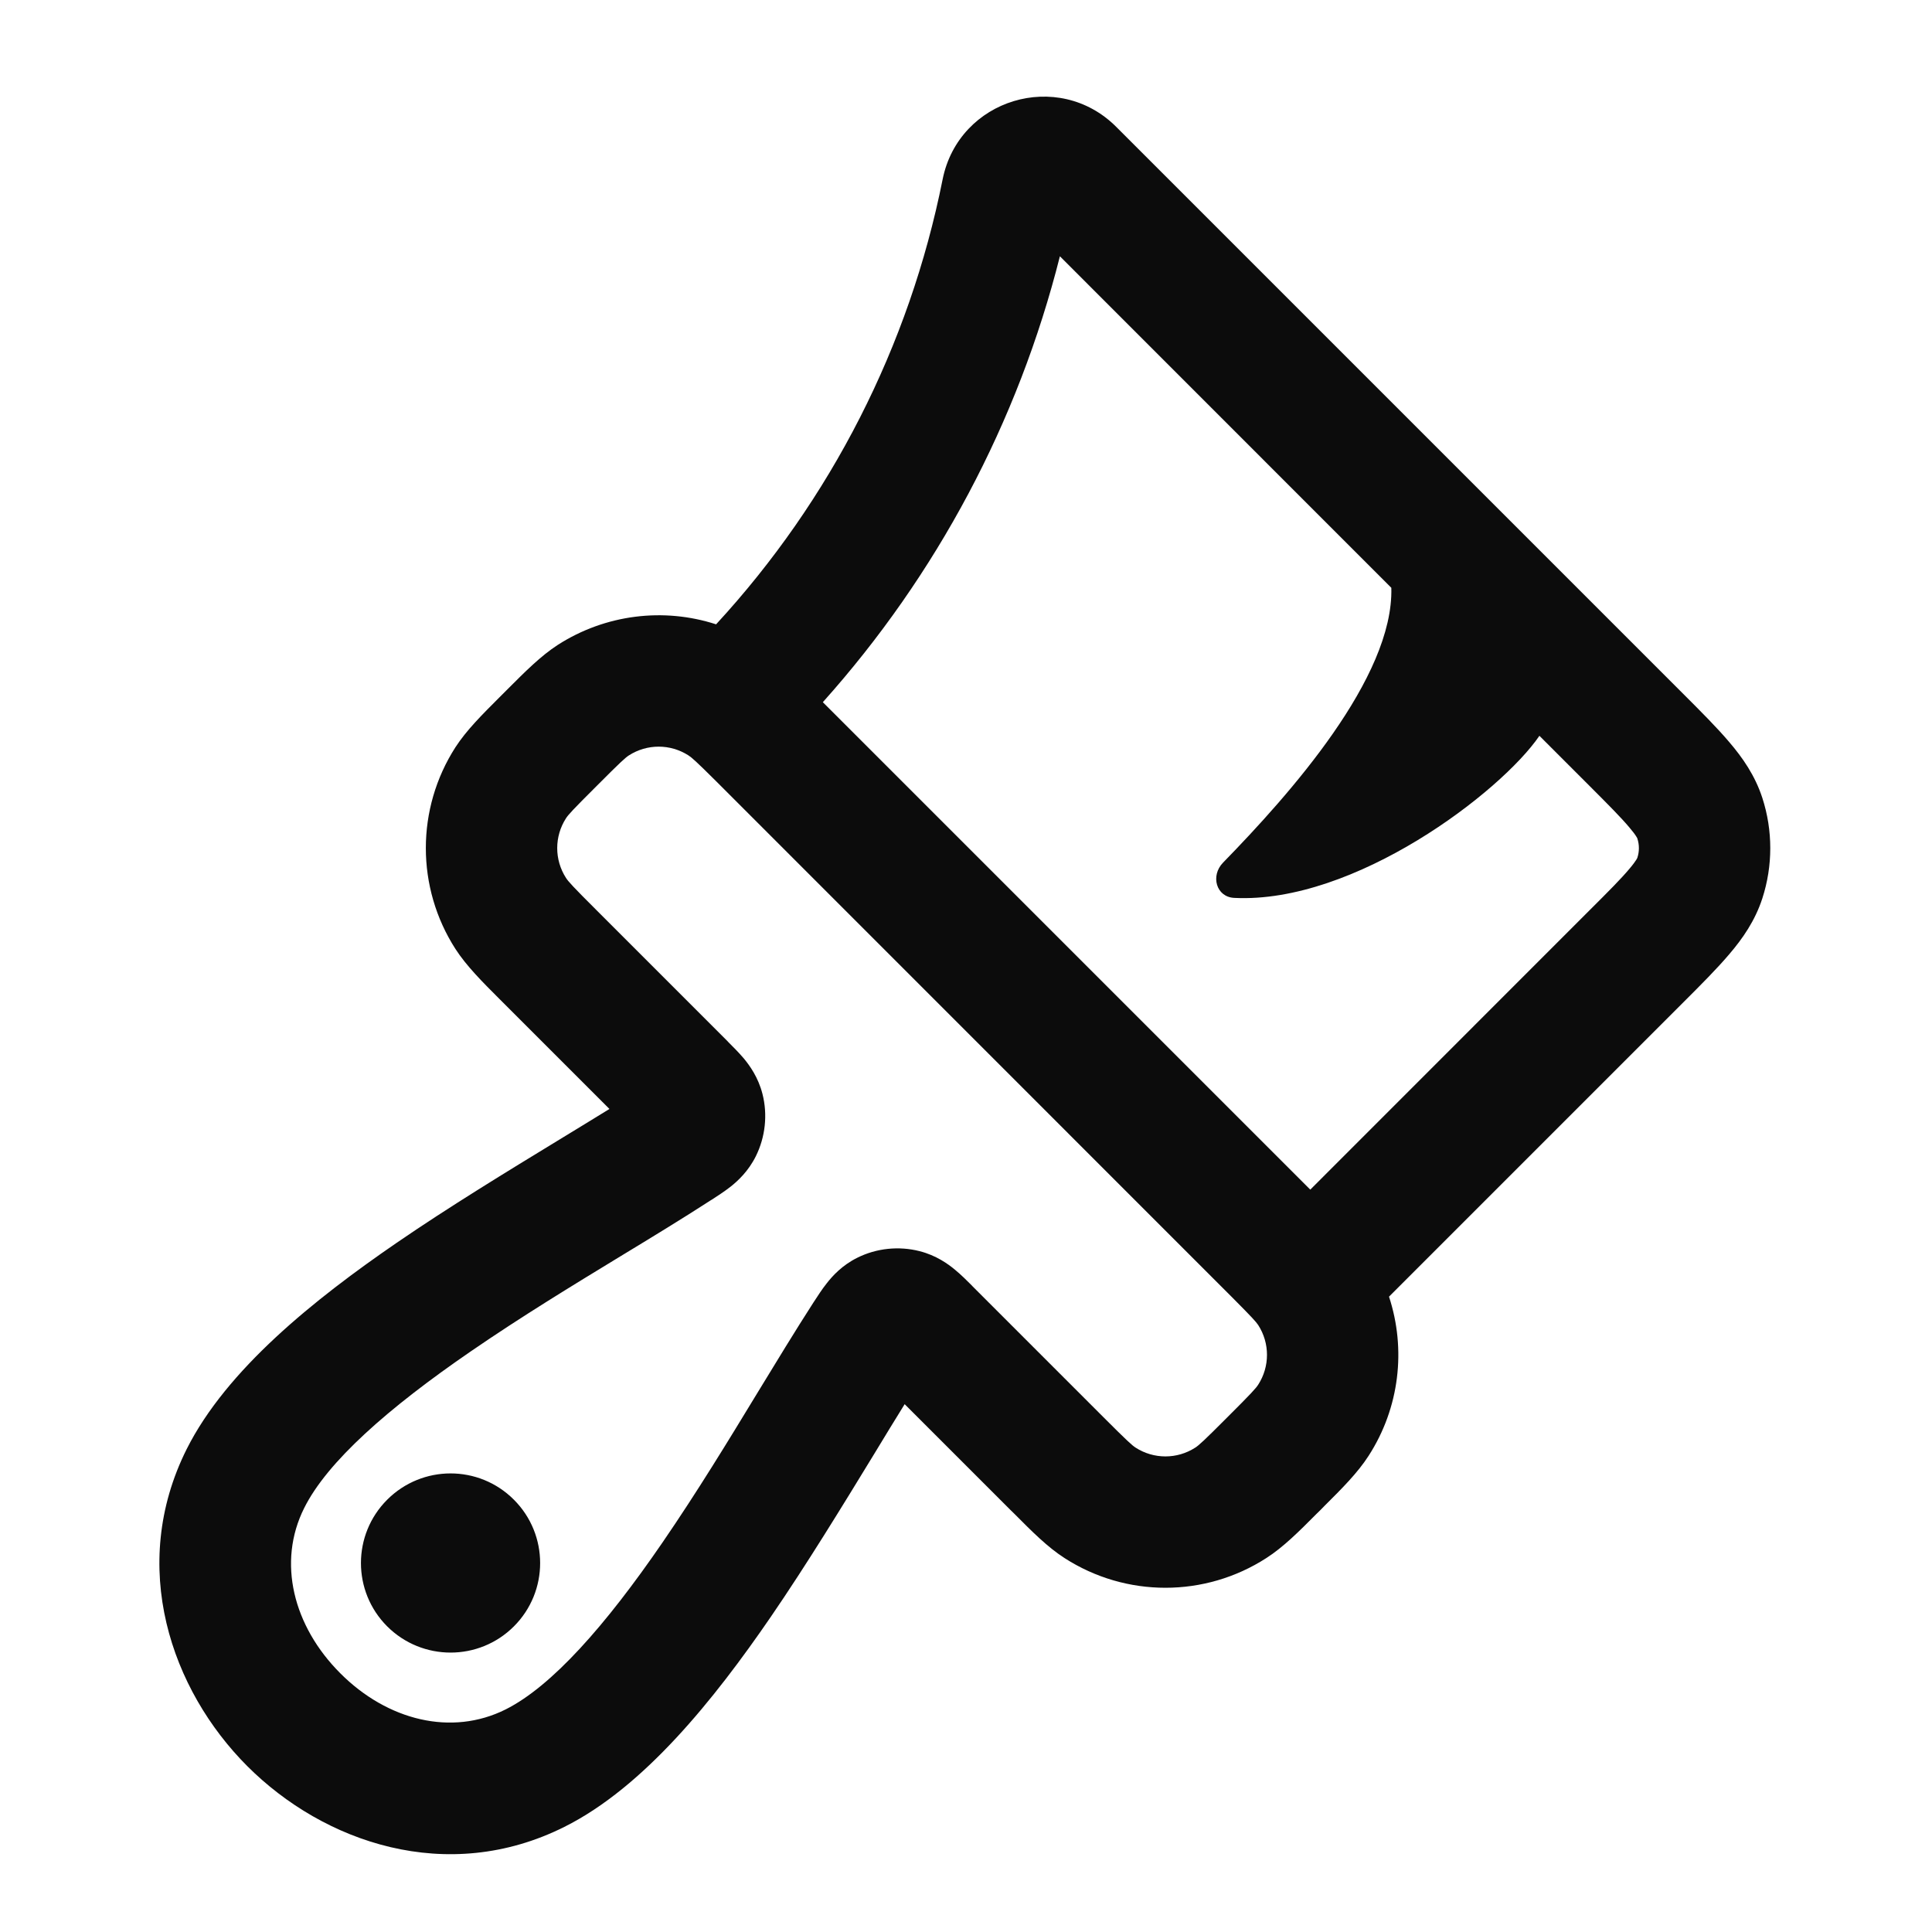<svg xmlns="http://www.w3.org/2000/svg" width="20" height="20" viewBox="0 0 20 20" fill="none">
    <path fill-rule="evenodd" clip-rule="evenodd" d="M16.448 8.129C16.654 8.335 16.779 8.461 16.865 8.563C16.905 8.61 16.927 8.64 16.939 8.66C16.944 8.669 16.947 8.674 16.949 8.677L16.95 8.681C16.971 8.745 16.971 8.815 16.95 8.879L16.949 8.882C16.947 8.885 16.944 8.891 16.939 8.9C16.927 8.919 16.905 8.95 16.865 8.997C16.779 9.099 16.654 9.225 16.448 9.43L13.564 12.315L8.518 7.269C9.697 5.952 10.54 4.368 10.972 2.653L14.403 6.085C14.428 7.015 13.351 8.222 12.661 8.93C12.529 9.065 12.589 9.286 12.777 9.295C14.022 9.357 15.536 8.202 15.936 7.617L16.448 8.129ZM7.413 6.463C6.871 6.287 6.268 6.359 5.774 6.676C5.598 6.79 5.437 6.952 5.256 7.133L5.256 7.133L5.214 7.175L5.172 7.217L5.172 7.217C4.991 7.398 4.829 7.559 4.715 7.735C4.306 8.371 4.306 9.188 4.715 9.824C4.829 10 4.991 10.162 5.172 10.343L5.214 10.385L6.309 11.48C6.149 11.579 5.974 11.685 5.791 11.797L5.791 11.797C5.256 12.123 4.646 12.495 4.107 12.865C3.253 13.451 2.345 14.178 1.932 15.002C1.326 16.215 1.771 17.494 2.561 18.284C3.35 19.073 4.629 19.519 5.842 18.912C6.667 18.5 7.393 17.592 7.979 16.738C8.349 16.198 8.722 15.588 9.048 15.054L9.048 15.054C9.159 14.87 9.266 14.696 9.365 14.536L10.46 15.631L10.502 15.672L10.502 15.672C10.683 15.854 10.844 16.016 11.02 16.129C11.656 16.539 12.473 16.539 13.109 16.129C13.285 16.016 13.447 15.854 13.628 15.672L13.628 15.672L13.628 15.672L13.67 15.631L13.711 15.589C13.893 15.408 14.055 15.246 14.168 15.07C14.488 14.574 14.558 13.968 14.379 13.423L17.427 10.375L17.427 10.375L17.427 10.375C17.61 10.192 17.776 10.026 17.902 9.877C18.038 9.718 18.168 9.533 18.244 9.299C18.353 8.962 18.353 8.598 18.244 8.261C18.168 8.027 18.038 7.842 17.902 7.683C17.776 7.534 17.61 7.368 17.427 7.185L11.555 1.313C10.954 0.712 9.925 1.023 9.758 1.857C9.414 3.581 8.601 5.174 7.413 6.463ZM7.408 8.082C7.206 7.881 7.16 7.841 7.127 7.82C6.939 7.699 6.698 7.699 6.51 7.82C6.474 7.843 6.424 7.888 6.176 8.137C5.927 8.385 5.882 8.435 5.859 8.471C5.738 8.659 5.738 8.9 5.859 9.088C5.882 9.124 5.927 9.175 6.176 9.423L7.528 10.775L7.538 10.786C7.585 10.833 7.648 10.896 7.7 10.957C7.761 11.031 7.849 11.152 7.893 11.324C7.948 11.539 7.923 11.771 7.824 11.97C7.746 12.126 7.637 12.226 7.561 12.286C7.498 12.335 7.424 12.383 7.37 12.418L7.358 12.425C7.063 12.616 6.751 12.806 6.428 13.002L6.428 13.002C5.927 13.307 5.401 13.627 4.877 13.987C4.014 14.579 3.387 15.133 3.149 15.611C2.868 16.171 3.035 16.834 3.523 17.322C4.01 17.81 4.674 17.976 5.234 17.696C5.711 17.457 6.266 16.831 6.858 15.968C7.218 15.443 7.538 14.917 7.842 14.417L7.842 14.417C8.039 14.094 8.229 13.781 8.419 13.486L8.427 13.474L8.427 13.474C8.462 13.421 8.509 13.346 8.559 13.284C8.619 13.207 8.718 13.098 8.875 13.02C9.073 12.921 9.305 12.897 9.52 12.952C9.692 12.996 9.814 13.084 9.887 13.145C9.949 13.196 10.012 13.259 10.059 13.306L10.069 13.317L11.421 14.669C11.67 14.918 11.72 14.963 11.756 14.986C11.944 15.107 12.185 15.107 12.373 14.986C12.409 14.963 12.46 14.918 12.708 14.669C12.957 14.421 13.002 14.37 13.025 14.334C13.146 14.146 13.146 13.905 13.025 13.717C13.003 13.684 12.963 13.639 12.762 13.437L7.408 8.082ZM4.008 16.836C4.371 17.198 4.958 17.198 5.32 16.836C5.682 16.474 5.682 15.887 5.32 15.525C4.958 15.162 4.371 15.162 4.008 15.525C3.646 15.887 3.646 16.474 4.008 16.836Z" fill="black" fill-opacity="0.95" style="fill:black;fill-opacity:0.95;"/>
</svg>